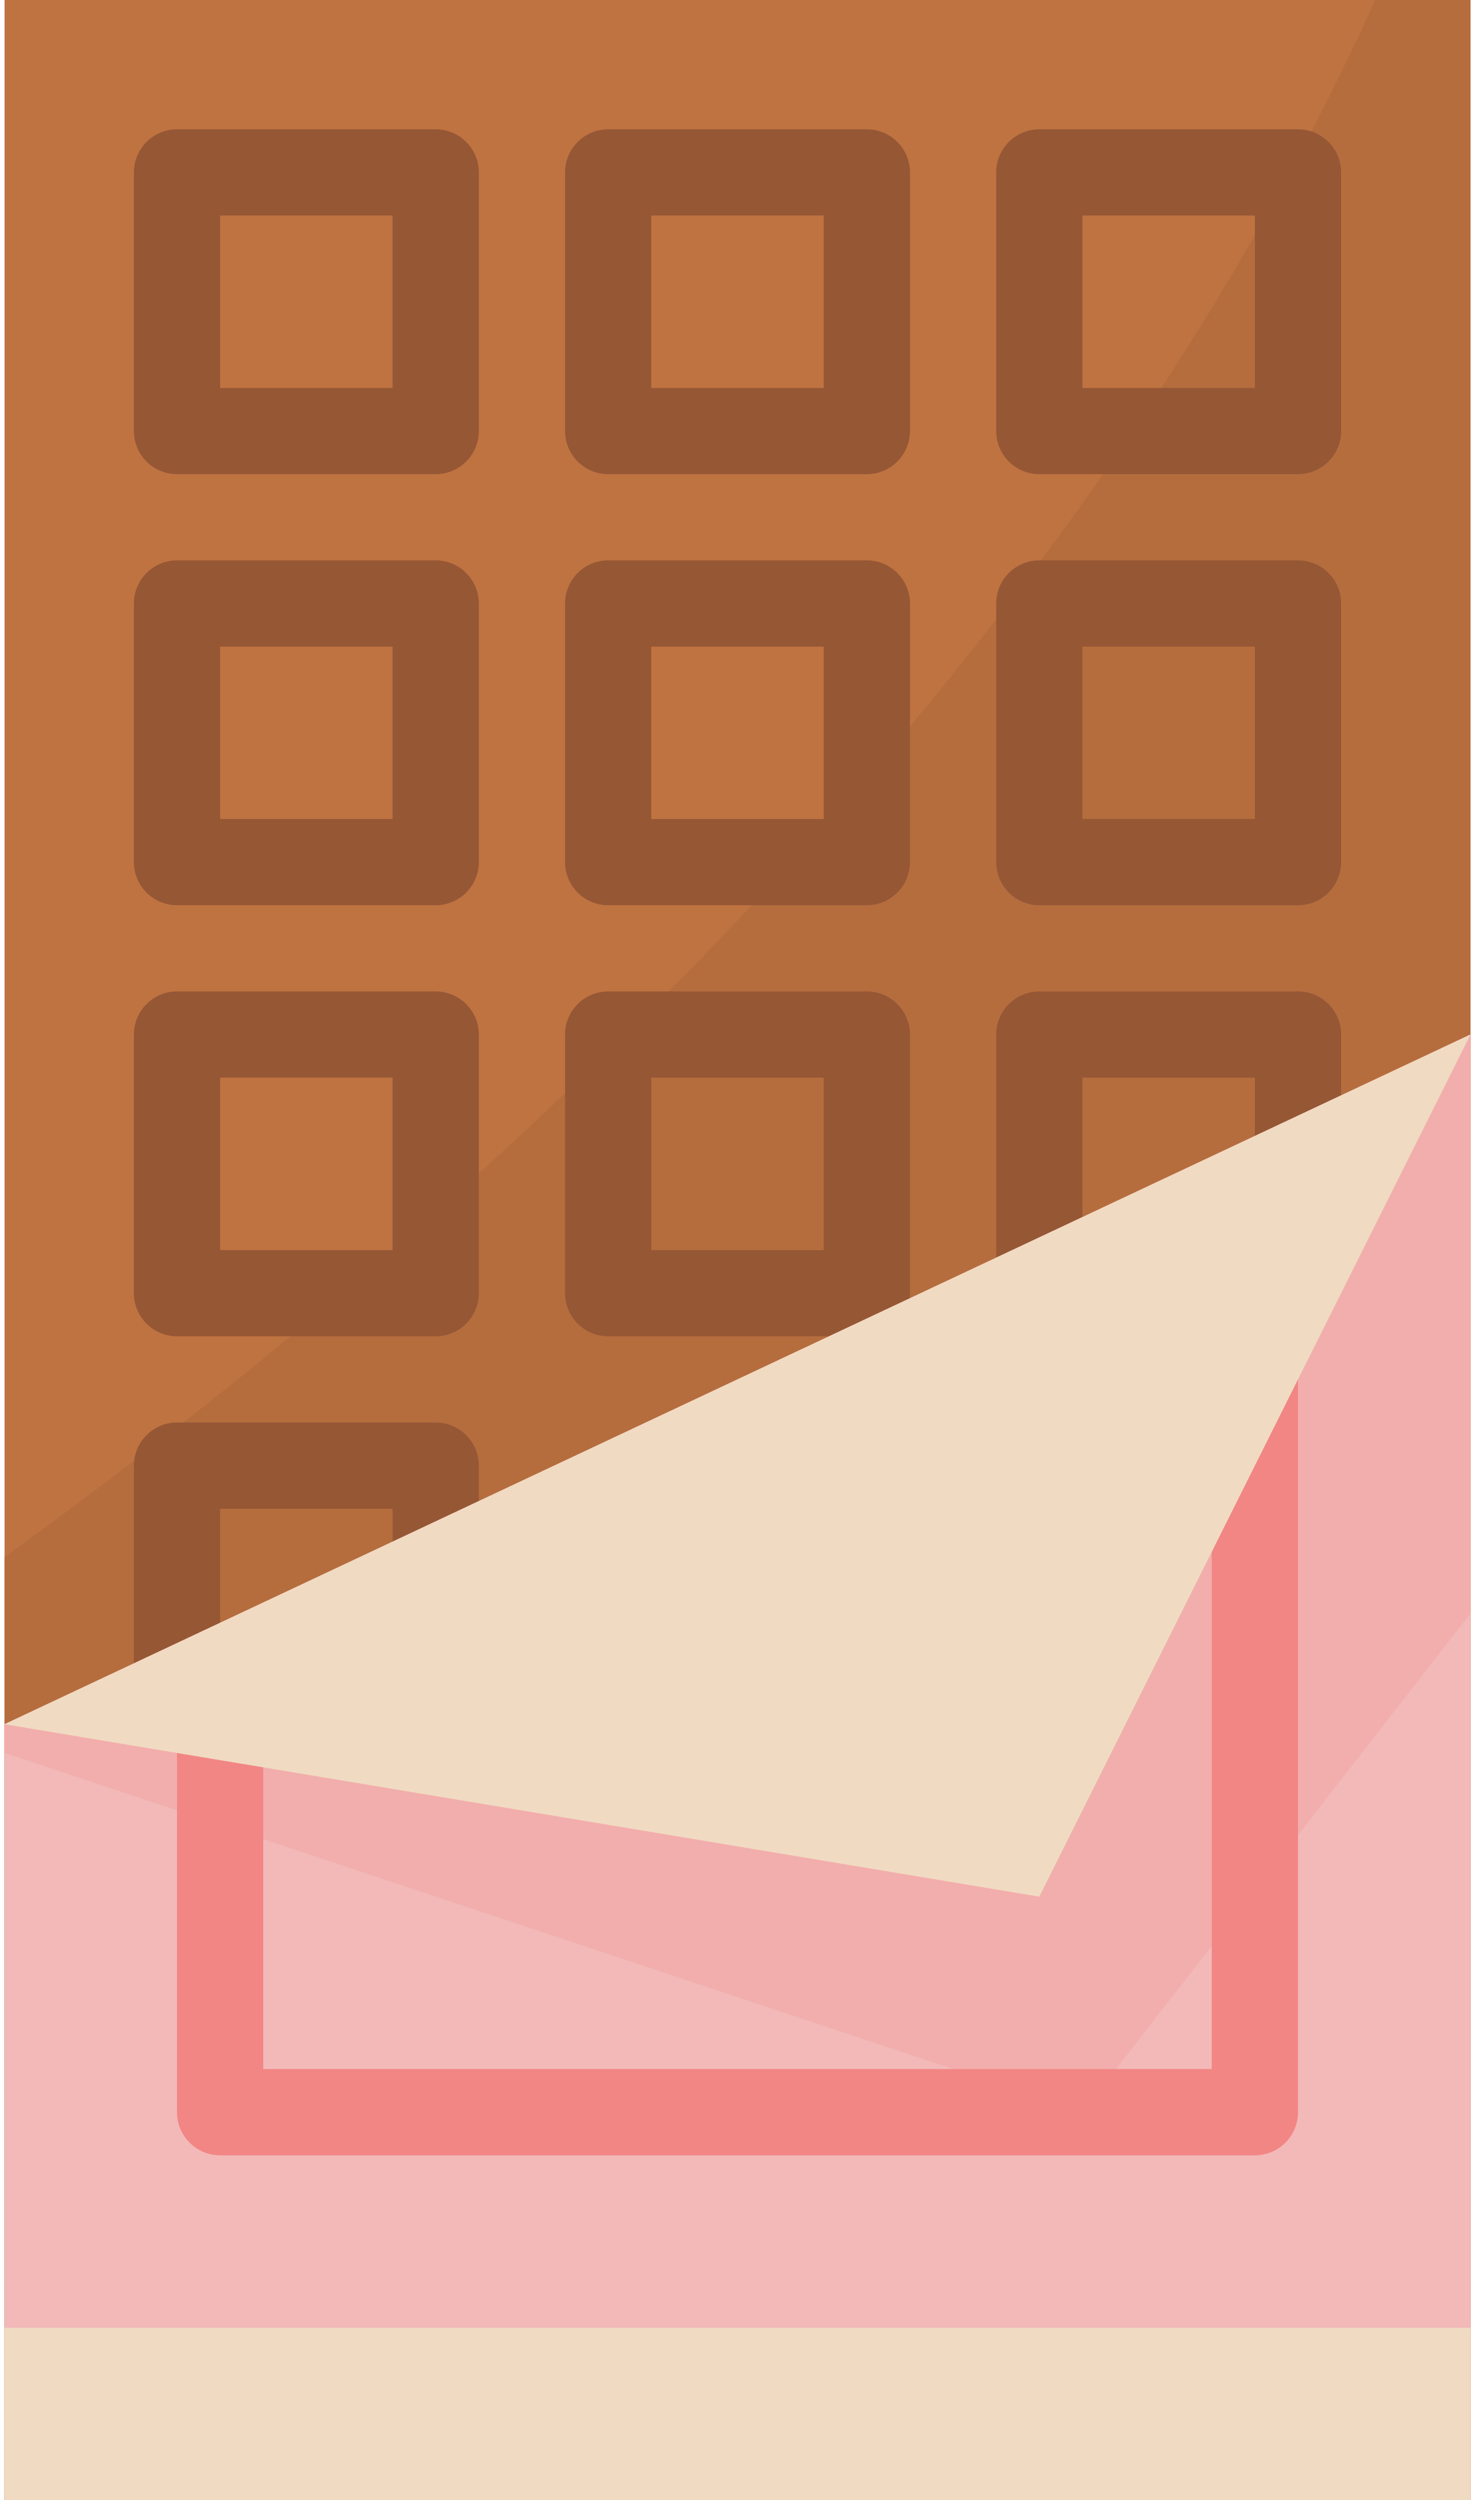 <?xml version="1.0" encoding="UTF-8"?>
<svg width="59px" height="100px" viewBox="0 0 59 100" version="1.1" xmlns="http://www.w3.org/2000/svg" xmlns:xlink="http://www.w3.org/1999/xlink">
    <!-- Generator: Sketch 51.2 (57519) - http://www.bohemiancoding.com/sketch -->
    <title>chocolate-bar</title>
    <desc>Created with Sketch.</desc>
    <defs></defs>
    <g id="Icons" stroke="none" stroke-width="1" fill="none" fill-rule="evenodd">
        <g id="Artboard" transform="translate(-99, -278)" fill-rule="nonzero">
            <g id="chocolate-bar" transform="translate(99, 278)">
                <rect id="Rectangle-path" fill="#BF7341" x="0.182" y="0" width="58.636" height="100"></rect>
                <path d="M0.182,62.276 L0.182,100 L58.818,100 L58.818,0 L55.012,0 C42.052,28.641 16.659,50.4 0.182,62.276 Z" id="Shape" fill="#B56D3E"></path>
                <g id="Group" transform="translate(5.275, 5.078)" fill="#965735">
                    <path d="M29.399,13.887 L19.051,13.887 C18.099,13.887 17.327,13.115 17.327,12.163 L17.327,1.818 C17.327,0.867 18.099,0.094 19.051,0.094 L29.399,0.094 C30.351,0.094 31.124,0.867 31.124,1.818 L31.124,12.163 C31.123,13.115 30.351,13.887 29.399,13.887 Z M20.776,10.439 L27.674,10.439 L27.674,3.543 L20.776,3.543 L20.776,10.439 Z" id="Shape"></path>
                    <path d="M12.153,13.887 L1.805,13.887 C0.853,13.887 0.081,13.115 0.081,12.163 L0.081,1.818 C0.081,0.867 0.853,0.094 1.805,0.094 L12.153,0.094 C13.105,0.094 13.878,0.867 13.878,1.818 L13.878,12.163 C13.878,13.115 13.105,13.887 12.153,13.887 Z M3.53,10.439 L10.428,10.439 L10.428,3.543 L3.53,3.543 L3.53,10.439 Z" id="Shape"></path>
                    <path d="M46.645,13.887 L36.297,13.887 C35.345,13.887 34.573,13.115 34.573,12.163 L34.573,1.818 C34.573,0.867 35.345,0.094 36.297,0.094 L46.645,0.094 C47.597,0.094 48.37,0.867 48.37,1.818 L48.37,12.163 C48.369,13.115 47.597,13.887 46.645,13.887 Z M38.022,10.439 L44.92,10.439 L44.92,3.543 L38.022,3.543 L38.022,10.439 Z" id="Shape"></path>
                    <path d="M29.399,31.129 L19.051,31.129 C18.099,31.129 17.327,30.356 17.327,29.404 L17.327,19.06 C17.327,18.108 18.099,17.335 19.051,17.335 L29.399,17.335 C30.351,17.335 31.124,18.108 31.124,19.06 L31.124,29.404 C31.123,30.356 30.351,31.129 29.399,31.129 Z M20.776,27.68 L27.674,27.68 L27.674,20.784 L20.776,20.784 L20.776,27.68 Z" id="Shape"></path>
                    <path d="M12.153,31.129 L1.805,31.129 C0.853,31.129 0.081,30.356 0.081,29.404 L0.081,19.06 C0.081,18.108 0.853,17.335 1.805,17.335 L12.153,17.335 C13.105,17.335 13.878,18.108 13.878,19.06 L13.878,29.404 C13.878,30.356 13.105,31.129 12.153,31.129 Z M3.53,27.68 L10.428,27.68 L10.428,20.784 L3.53,20.784 L3.53,27.68 Z" id="Shape"></path>
                    <path d="M46.645,31.129 L36.297,31.129 C35.345,31.129 34.573,30.356 34.573,29.404 L34.573,19.06 C34.573,18.108 35.345,17.335 36.297,17.335 L46.645,17.335 C47.597,17.335 48.37,18.108 48.37,19.06 L48.37,29.404 C48.369,30.356 47.597,31.129 46.645,31.129 Z M38.022,27.68 L44.92,27.68 L44.92,20.784 L38.022,20.784 L38.022,27.68 Z" id="Shape"></path>
                    <path d="M29.399,48.37 L19.051,48.37 C18.099,48.37 17.327,47.598 17.327,46.646 L17.327,36.301 C17.327,35.349 18.099,34.577 19.051,34.577 L29.399,34.577 C30.351,34.577 31.124,35.349 31.124,36.301 L31.124,46.646 C31.123,47.598 30.351,48.37 29.399,48.37 Z M20.776,44.922 L27.674,44.922 L27.674,38.025 L20.776,38.025 L20.776,44.922 Z" id="Shape"></path>
                    <path d="M12.153,48.37 L1.805,48.37 C0.853,48.37 0.081,47.598 0.081,46.646 L0.081,36.301 C0.081,35.349 0.853,34.577 1.805,34.577 L12.153,34.577 C13.105,34.577 13.878,35.349 13.878,36.301 L13.878,46.646 C13.878,47.598 13.105,48.37 12.153,48.37 Z M3.53,44.922 L10.428,44.922 L10.428,38.025 L3.53,38.025 L3.53,44.922 Z" id="Shape"></path>
                    <path d="M12.153,65.612 L1.805,65.612 C0.853,65.612 0.081,64.839 0.081,63.887 L0.081,53.542 C0.081,52.591 0.853,51.818 1.805,51.818 L12.153,51.818 C13.105,51.818 13.878,52.591 13.878,53.542 L13.878,63.887 C13.878,64.839 13.105,65.612 12.153,65.612 Z M3.53,62.163 L10.428,62.163 L10.428,55.267 L3.53,55.267 L3.53,62.163 Z" id="Shape"></path>
                    <path d="M46.645,48.37 L36.297,48.37 C35.345,48.37 34.573,47.598 34.573,46.646 L34.573,36.301 C34.573,35.349 35.345,34.577 36.297,34.577 L46.645,34.577 C47.597,34.577 48.37,35.349 48.37,36.301 L48.37,46.646 C48.369,47.598 47.597,48.37 46.645,48.37 Z M38.022,44.922 L44.92,44.922 L44.92,38.025 L38.022,38.025 L38.022,44.922 Z" id="Shape"></path>
                </g>
                <polygon id="Shape" fill="#F2B9B8" points="58.818 100 0.182 100 0.182 68.965 58.818 41.379"></polygon>
                <polygon id="Shape" fill="#F2AEAC" points="58.818 64.533 58.818 41.379 0.182 68.965 0.182 70.115 43.297 84.483"></polygon>
                <path d="M50.195,86.207 L8.805,86.207 C7.853,86.207 7.08,85.434 7.08,84.483 L7.08,67.241 L10.529,67.241 L10.529,82.758 L48.47,82.758 L48.47,51.724 L51.92,51.724 L51.92,84.483 C51.92,85.435 51.147,86.207 50.195,86.207 Z" id="Shape" fill="#F28685"></path>
                <g id="Group" transform="translate(0, 41.211)" fill="#F0DBC2">
                    <polygon id="Shape" points="0.182 27.754 41.572 34.651 58.818 0.168"></polygon>
                    <rect id="Rectangle-path" x="0.182" y="51.893" width="58.636" height="6.896"></rect>
                </g>
            </g>
        </g>
    </g>
</svg>